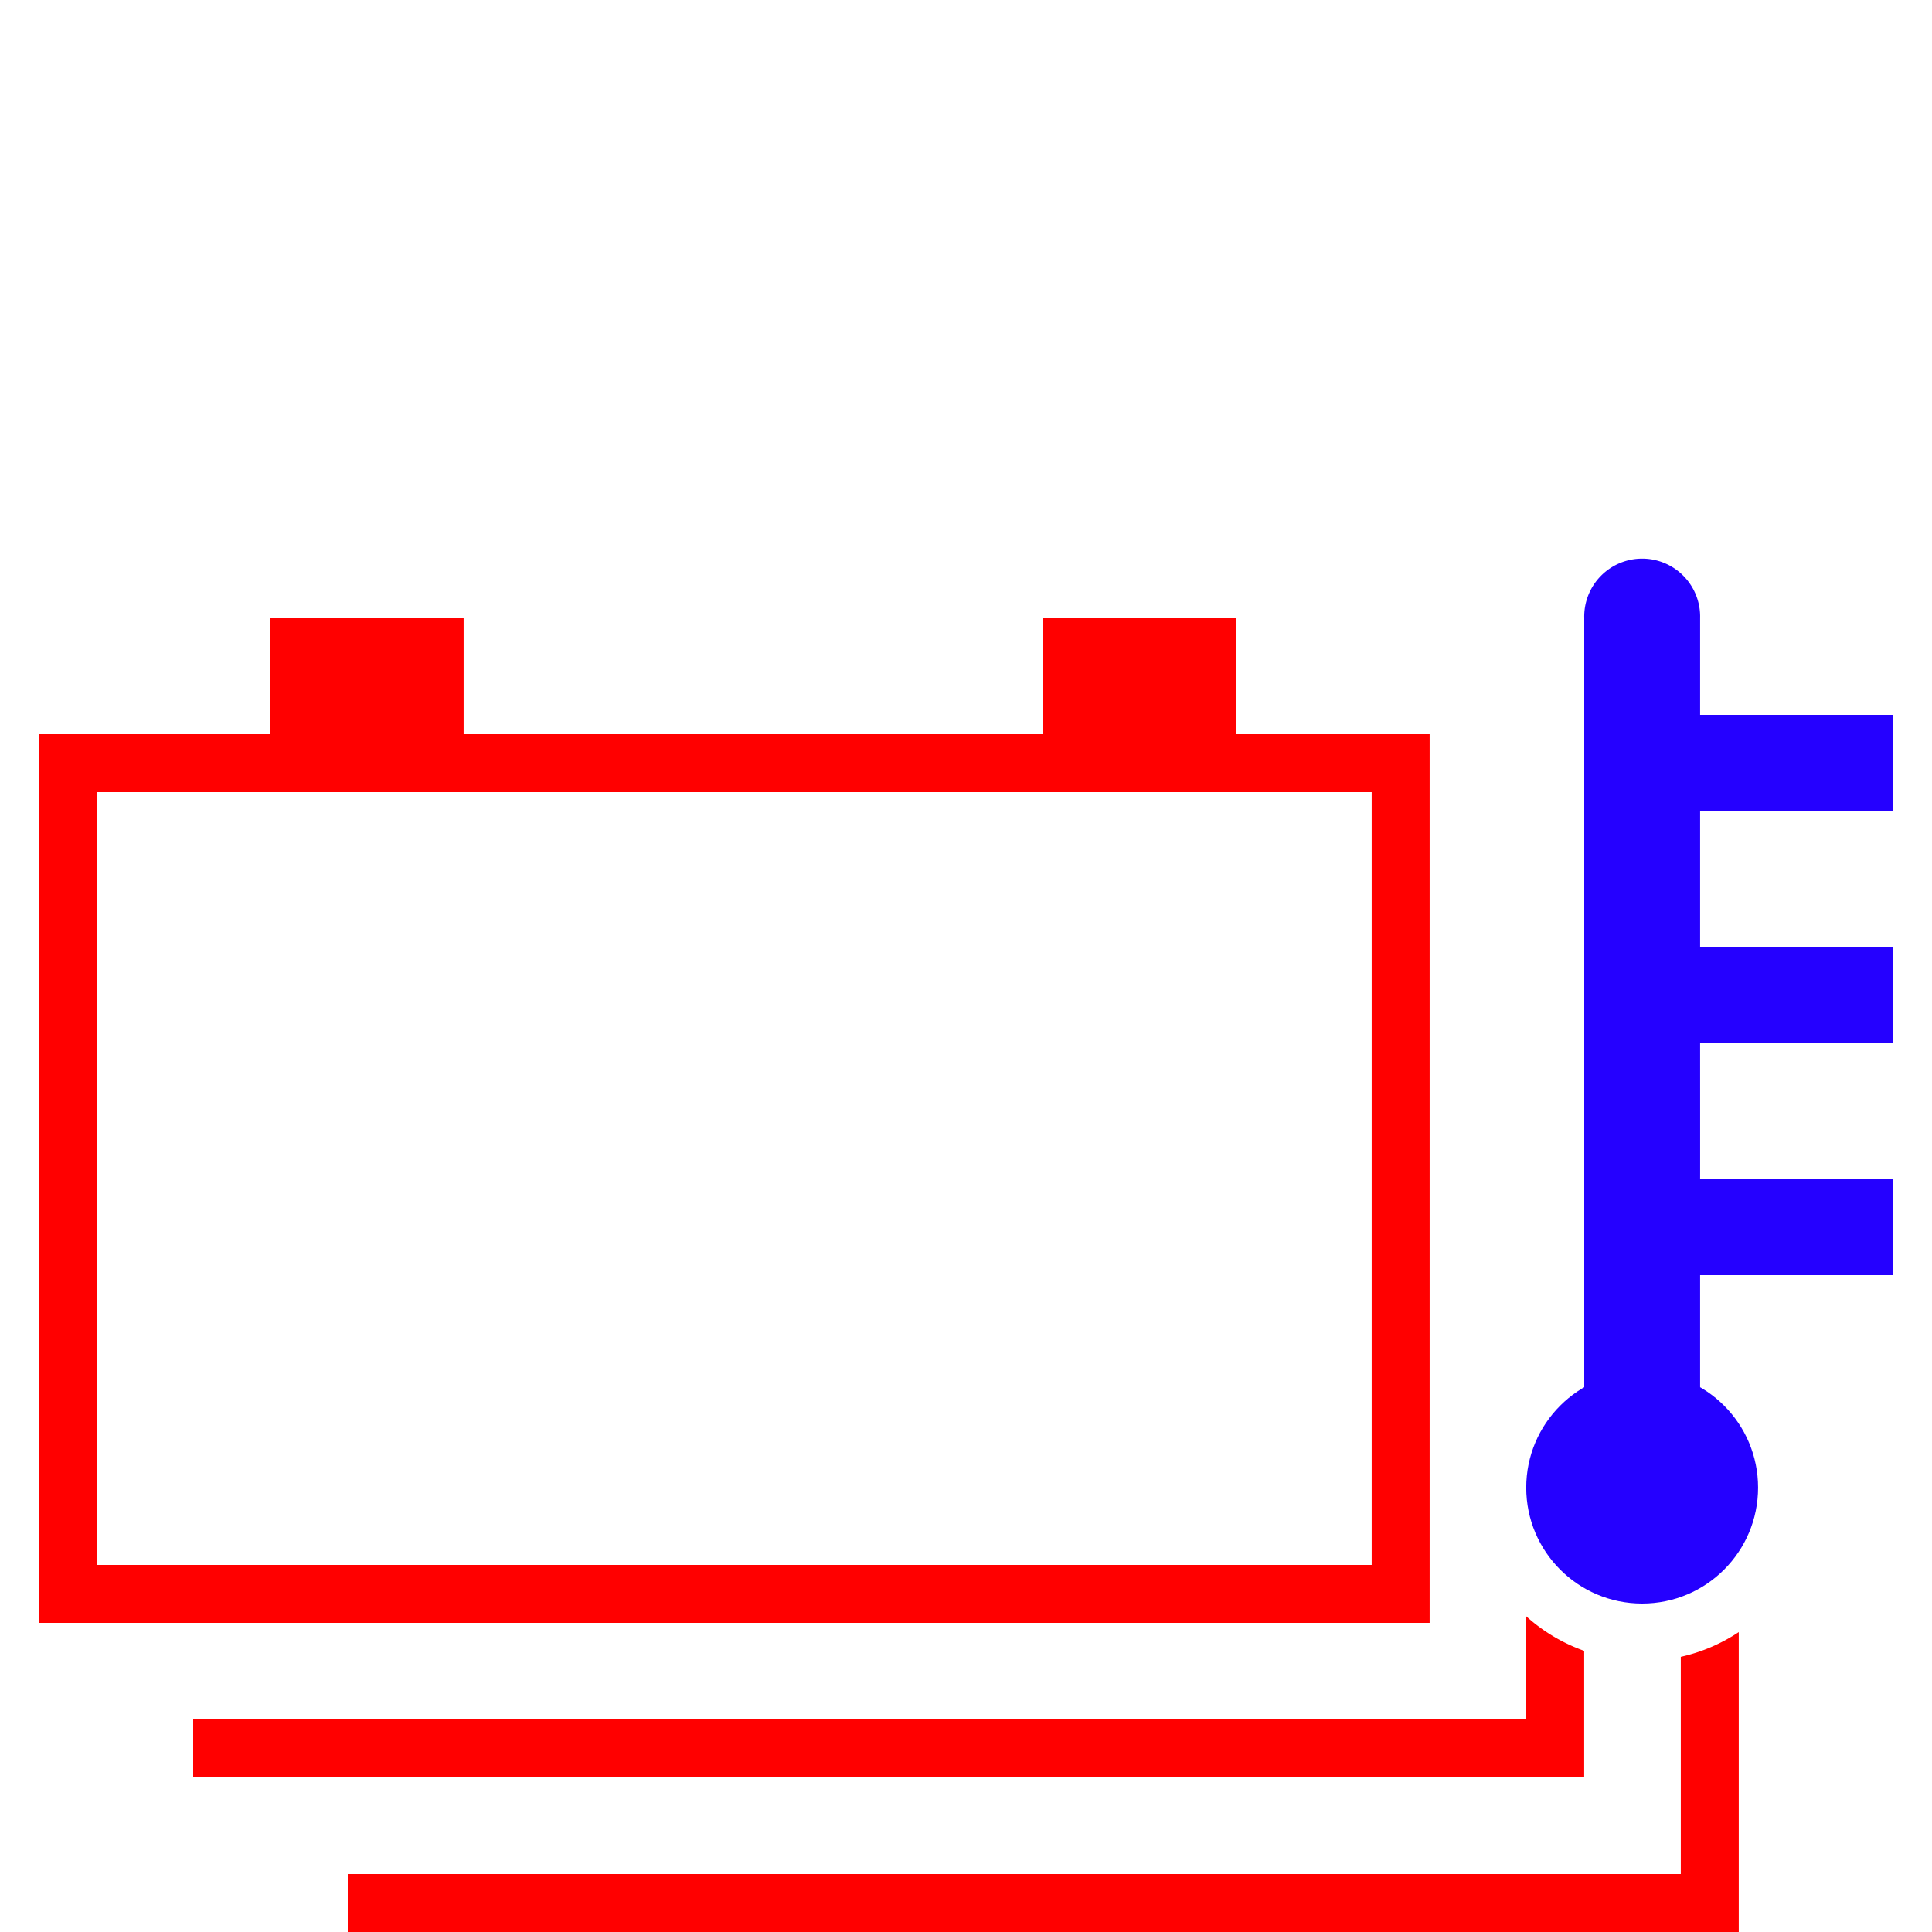 <svg xmlns="http://www.w3.org/2000/svg" viewBox="0 0 40 40"><defs><style>.cls-1{fill:red;}.cls-2{fill:#2500ff;}</style></defs><g id="SOC_0_red_blue"><path class="cls-1" d="M34.799,34.303V38.8H7.2V40H35.999V33.791A3.582,3.582,0,0,1,34.799,34.303Z"/><path class="cls-1" d="M31.599,33.464V35.6H4v1.2H32.799V34.179A3.584,3.584,0,0,1,31.599,33.464Z"/><circle class="cls-2" cx="33.999" cy="30.8" r="2.4"/><path class="cls-1" d="M21.6,12.8h3.999v2.8H21.6Z"/><path class="cls-1" d="M28.399,16.4V32.4H2V16.4H28.399m1.2-1.2H.8V33.6H29.599V15.2Z"/><path class="cls-2" d="M35.199,12.8a1.2,1.2,0,1,0-2.399,0v18h2.399V26.4h4v-2h-4c.001.006,0-2.8,0-2.8h4s.002-1.989,0-2h-4V16.8h4v-2h-4Z"/><path class="cls-1" d="M5.6,12.8H9.599v2.8H5.6Z"/></g></svg>